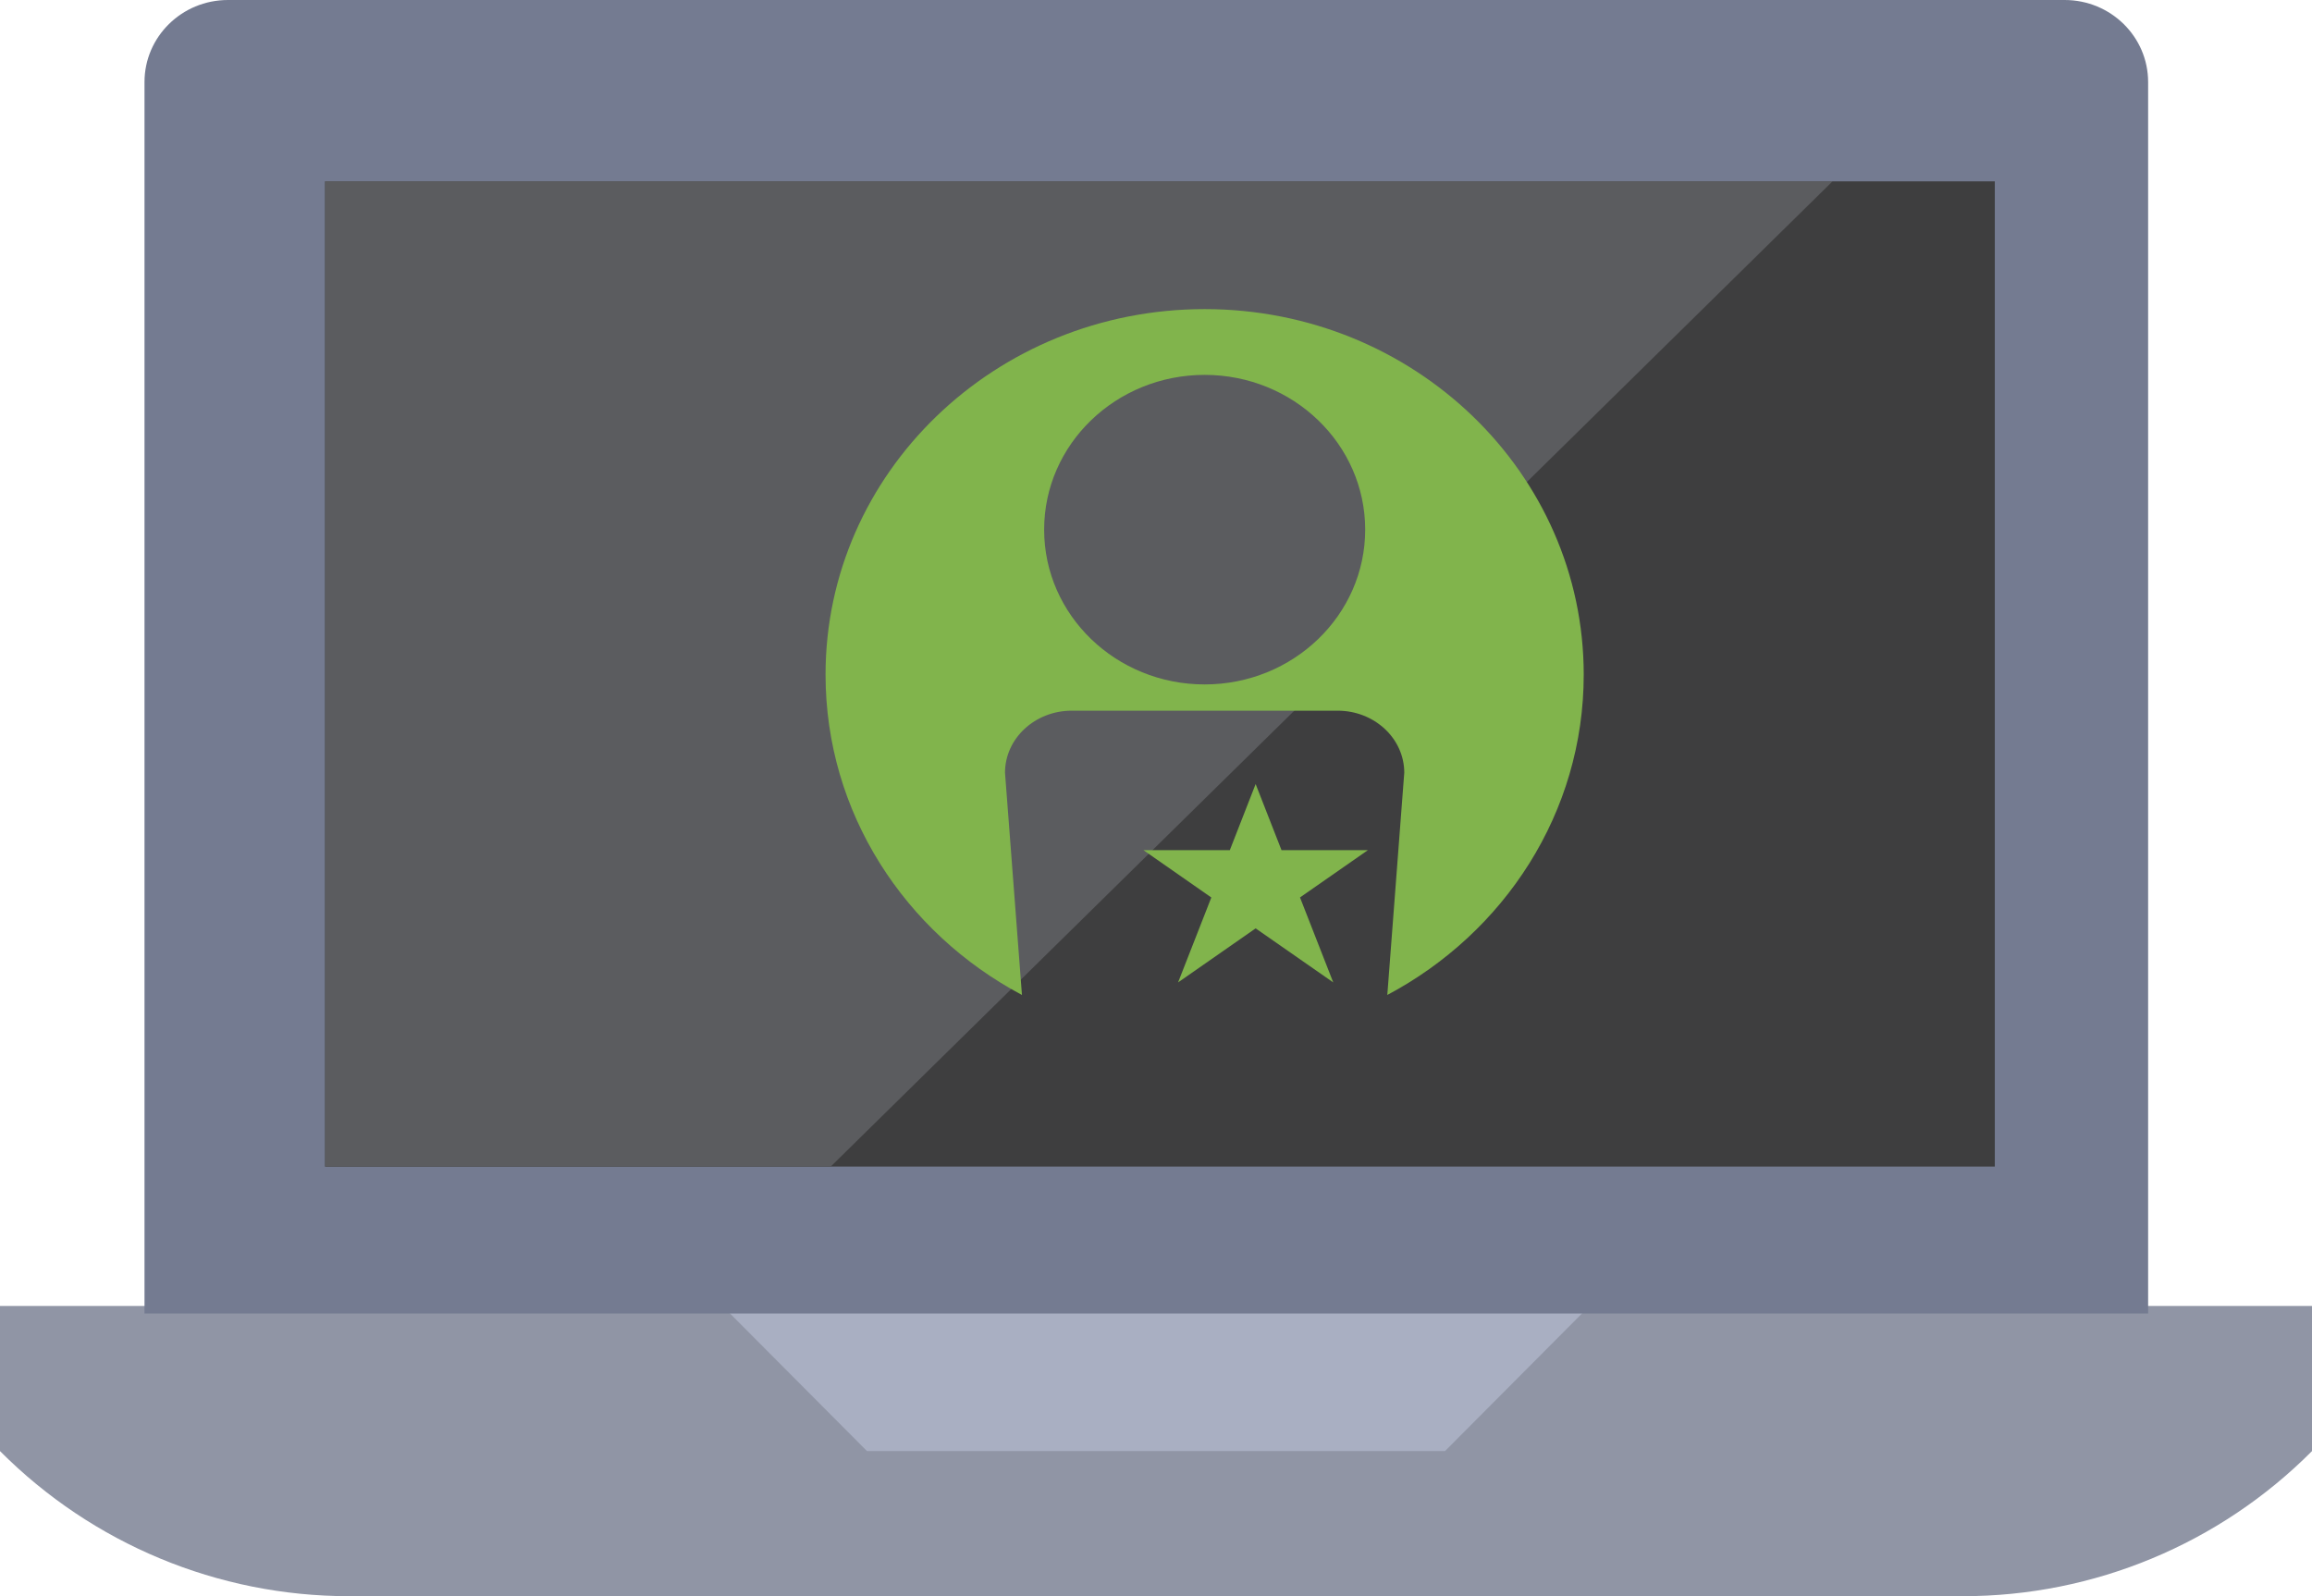 <svg width="42" height="29" viewBox="0 0 42 29" version="1.1" xmlns="http://www.w3.org/2000/svg" xmlns:xlink="http://www.w3.org/1999/xlink"><title>Computer</title><desc>Created with Sketch.</desc><g id="Page-1" stroke="none" stroke-width="1" fill="none" fill-rule="evenodd"><g id="AccountModal-Stats3" transform="translate(-644, -260)"><g id="Computer" transform="translate(644, 260)"><path d="M0,23.727 L0,26.364 C1.681,28.052 3.96,29 6.337,29 L35.663,29 C38.04,29 40.319,28.052 42,26.364 L42,23.727 L0,23.727 Z" id="Fill-6667" fill="#9095A5"/><polygon id="Fill-6670" fill="#A9AFC2" points="13.125 23.727 15.75 26.364 26.25 26.364 28.875 23.727"/><path d="M39.023,23.865 L2.625,23.865 L2.625,1.492 C2.625,0.667 3.304,0 4.142,0 L37.506,0 C38.344,0 39.023,0.667 39.023,1.492 L39.023,23.865 Z" id="Fill-6029" fill="#747B91"/><polygon id="Fill-6032" fill="#3E3E3F" points="36.238 3.295 5.906 3.295 5.906 21.195 36.238 21.195"/><polygon id="Fill-6033" fill="#5B5C5F" points="5.906 3.295 5.906 21.195 15.091 21.195 33.29 3.295"/><g id="BeenVerified-Icon" style="mix-blend-mode:lighten" transform="translate(14.997, 5.61)" fill="#81B44C"><path d="M6.887,6.825 C5.276,6.825 3.971,5.566 3.971,4.013 C3.971,2.46 5.276,1.201 6.887,1.201 C8.497,1.201 9.803,2.46 9.803,4.013 C9.803,5.566 8.497,6.825 6.887,6.825 Z M6.887,0.006 C3.083,0.006 0,2.98 0,6.647 C0,9.155 1.441,11.337 3.568,12.467 L3.26,8.429 C3.26,7.807 3.803,7.302 4.472,7.302 L9.302,7.302 C9.971,7.302 10.513,7.807 10.513,8.429 L10.205,12.467 C12.332,11.337 13.773,9.155 13.773,6.647 C13.773,2.98 10.69,0.006 6.887,0.006 L6.887,0.006 Z" id="Fill-1"/><polyline id="Fill-3" points="8.619 10.695 9.852 9.836 8.283 9.836 7.813 8.635 7.344 9.836 5.775 9.836 7.008 10.696 6.404 12.239 7.813 11.257 9.223 12.239 8.619 10.695"/></g></g></g></g></svg>